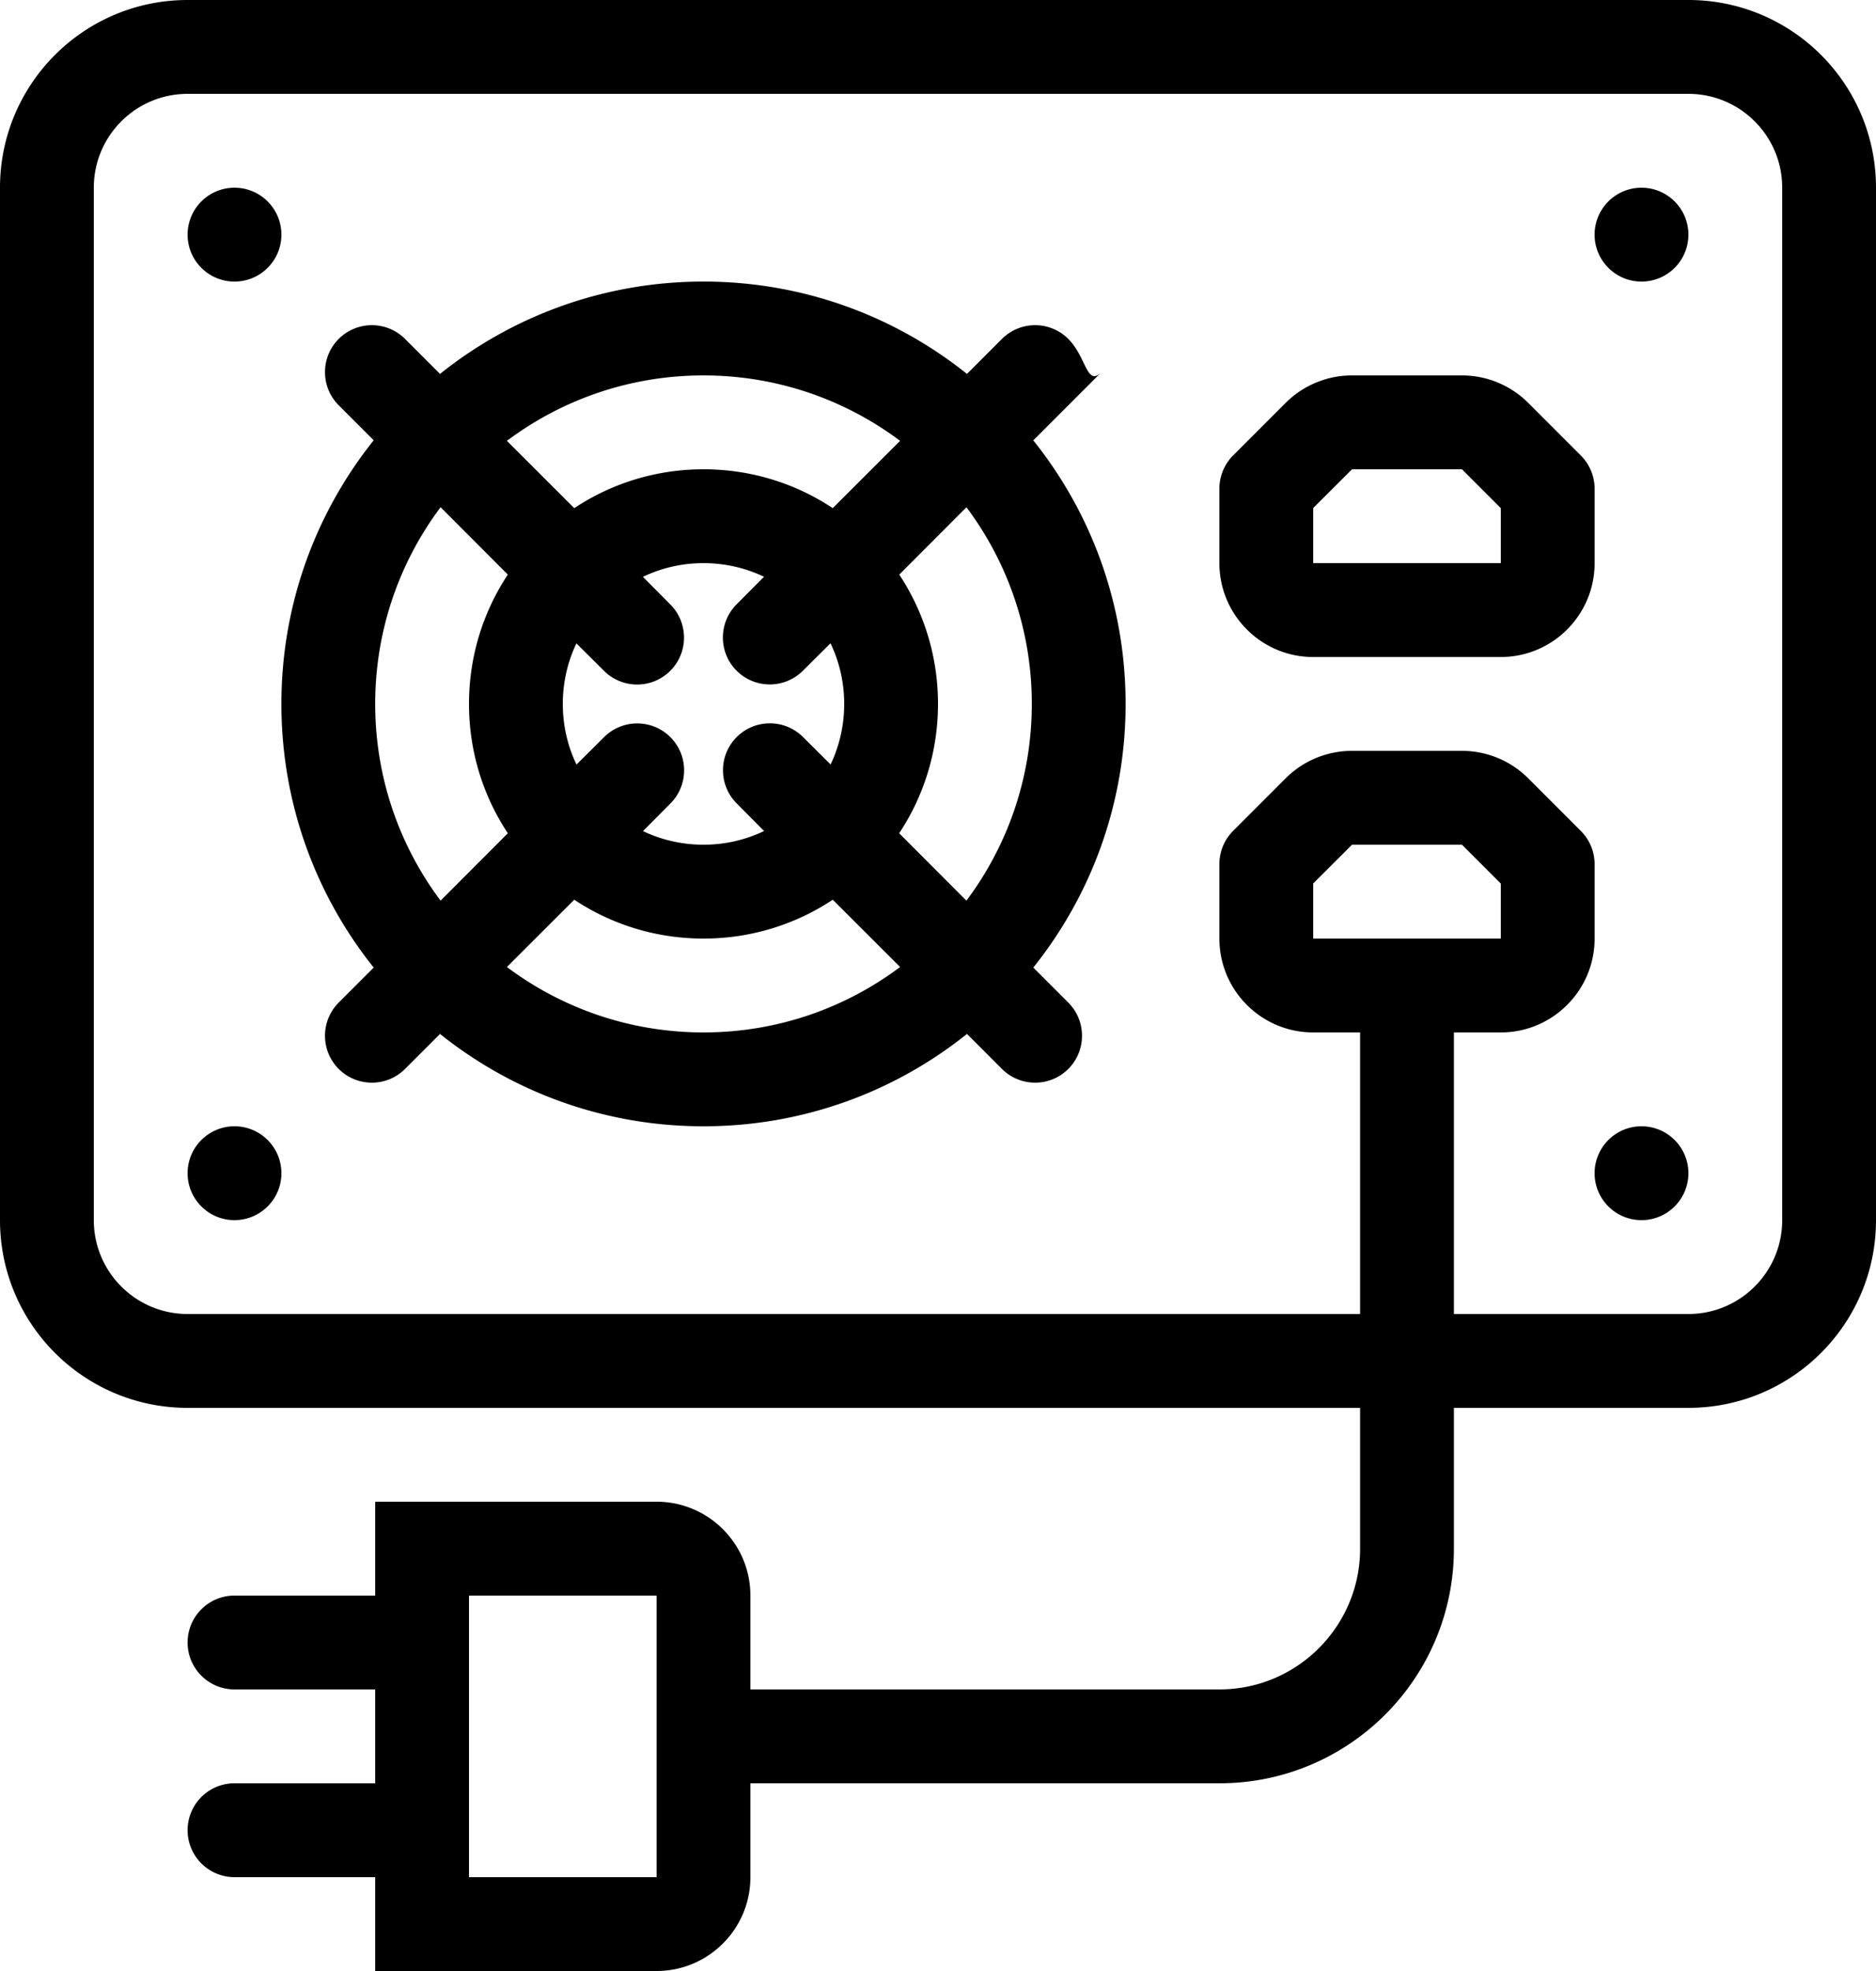 <svg xmlns="http://www.w3.org/2000/svg" class="w-6 h-6" viewBox="2 2 20 21"><path fill="#000" fill-rule="nonzero" d="M9 19H7v3h2v-3Zm1 3c0 .552-.448 1-1 1H6v-1H4.5c-.276 0-.5-.224-.5-.5s.224-.5.5-.5H6v-1H4.5c-.276 0-.5-.224-.5-.5s.224-.5.5-.5H6v-1h3c.552 0 1 .448 1 1v1h5c.828 0 1.5-.672 1.5-1.5V17H4c-1.105 0-2-.895-2-2V4c0-1.105.895-2 2-2h16c1.105 0 2 .895 2 2v11c0 1.105-.895 2-2 2h-2.5v1.5c0 1.381-1.119 2.5-2.5 2.5h-5v1ZM20 3H4c-.552 0-1 .448-1 1v11c0 .552.448 1 1 1h12.5v-3H16c-.552 0-1-.448-1-1v-.793a.5.5 0 0 1 .146-.354l.561-.561A1 1 0 0 1 16.414 10h1.172a1 1 0 0 1 .707.293l.561.561A.5.5 0 0 1 19 11.207V12c0 .552-.448 1-1 1h-.5v3H20c.552 0 1-.448 1-1V4c0-.552-.448-1-1-1ZM4.5 14c.276 0 .5.224.5.5s-.224.5-.5.5-.5-.224-.5-.5.224-.5.5-.5Zm15 0c.276 0 .5.224.5.5s-.224.5-.5.5-.5-.224-.5-.5.224-.5.5-.5Zm-10-9c1.062 0 2.039.368 2.809.984l.373-.373c.195-.195.512-.195.707 0 .195.195.195.512.354.354l-.727.727C13.632 7.461 14 8.438 14 9.5c0 1.062-.368 2.039-.984 2.809l.373.373c.195.195.195.512 0 .707-.195.195-.512.195-.707 0l-.373-.373C11.539 13.632 10.562 14 9.5 14c-1.062 0-2.039-.368-2.809-.984l-.373.373c-.195.195-.512.195-.707 0-.195-.195-.195-.512 0-.707l.373-.373C5.368 11.539 5 10.562 5 9.5c0-1.062.368-2.039.984-2.809l-.373-.373c-.195-.195-.195-.512 0-.707.195-.195.512-.195.707 0l.373.373C7.461 5.368 8.438 5 9.5 5Zm1.378 6.586C10.483 11.848 10.009 12 9.5 12s-.983-.152-1.378-.414l-.718.717C7.989 12.741 8.714 13 9.5 13c.786 0 1.511-.259 2.096-.697l-.718-.717ZM17.586 11h-1.172L16 11.413V12h2v-.586L17.586 11ZM6.697 7.404C6.259 7.989 6 8.714 6 9.5c0 .786.259 1.511.697 2.096l.717-.718C7.152 10.483 7 10.009 7 9.5s.152-.983.414-1.378l-.717-.718Zm5.607 0-.717.718C11.848 8.517 12 8.991 12 9.5s-.152.983-.414 1.378l.717.718C12.741 11.011 13 10.286 13 9.5c0-.786-.259-1.511-.697-2.096ZM9.5 8c-.231 0-.45.052-.646.146l.292.294c.195.195.195.512 0 .707-.195.195-.512.195-.707 0l-.294-.292C8.052 9.05 8 9.269 8 9.5s.052.45.146.646l.294-.292c.195-.195.512-.195.707 0 .195.195.195.512 0 .707l-.292.294C9.05 10.948 9.269 11 9.5 11s.45-.052.646-.146l-.292-.294c-.195-.195-.195-.512 0-.707.195-.195.512-.195.707 0l.294.292C10.948 9.95 11 9.731 11 9.5s-.052-.45-.146-.646l-.294.292c-.195.195-.512.195-.707 0-.195-.195-.195-.512 0-.707l.292-.294C9.95 8.052 9.731 8 9.5 8Zm8.086-2a1 1 0 0 1 .707.293l.561.561A.5.5 0 0 1 19 7.207V8c0 .552-.448 1-1 1h-2c-.552 0-1-.448-1-1v-.793a.5.5 0 0 1 .146-.354l.561-.561A1 1 0 0 1 16.414 6h1.172Zm0 1H16.414L16 7.413V8h2v-.586L17.586 7ZM9.5 6c-.786 0-1.511.259-2.096.697l.718.717C8.517 7.152 8.991 7 9.5 7s.983.152 1.378.414l.718-.717C11.011 6.259 10.286 6 9.5 6Zm-5-2c.276 0 .5.224.5.5s-.224.5-.5.5-.5-.224-.5-.5.224-.5.5-.5Zm15 0c.276 0 .5.224.5.5s-.224.5-.5.5-.5-.224-.5-.5.224-.5.5-.5Z"/></svg>